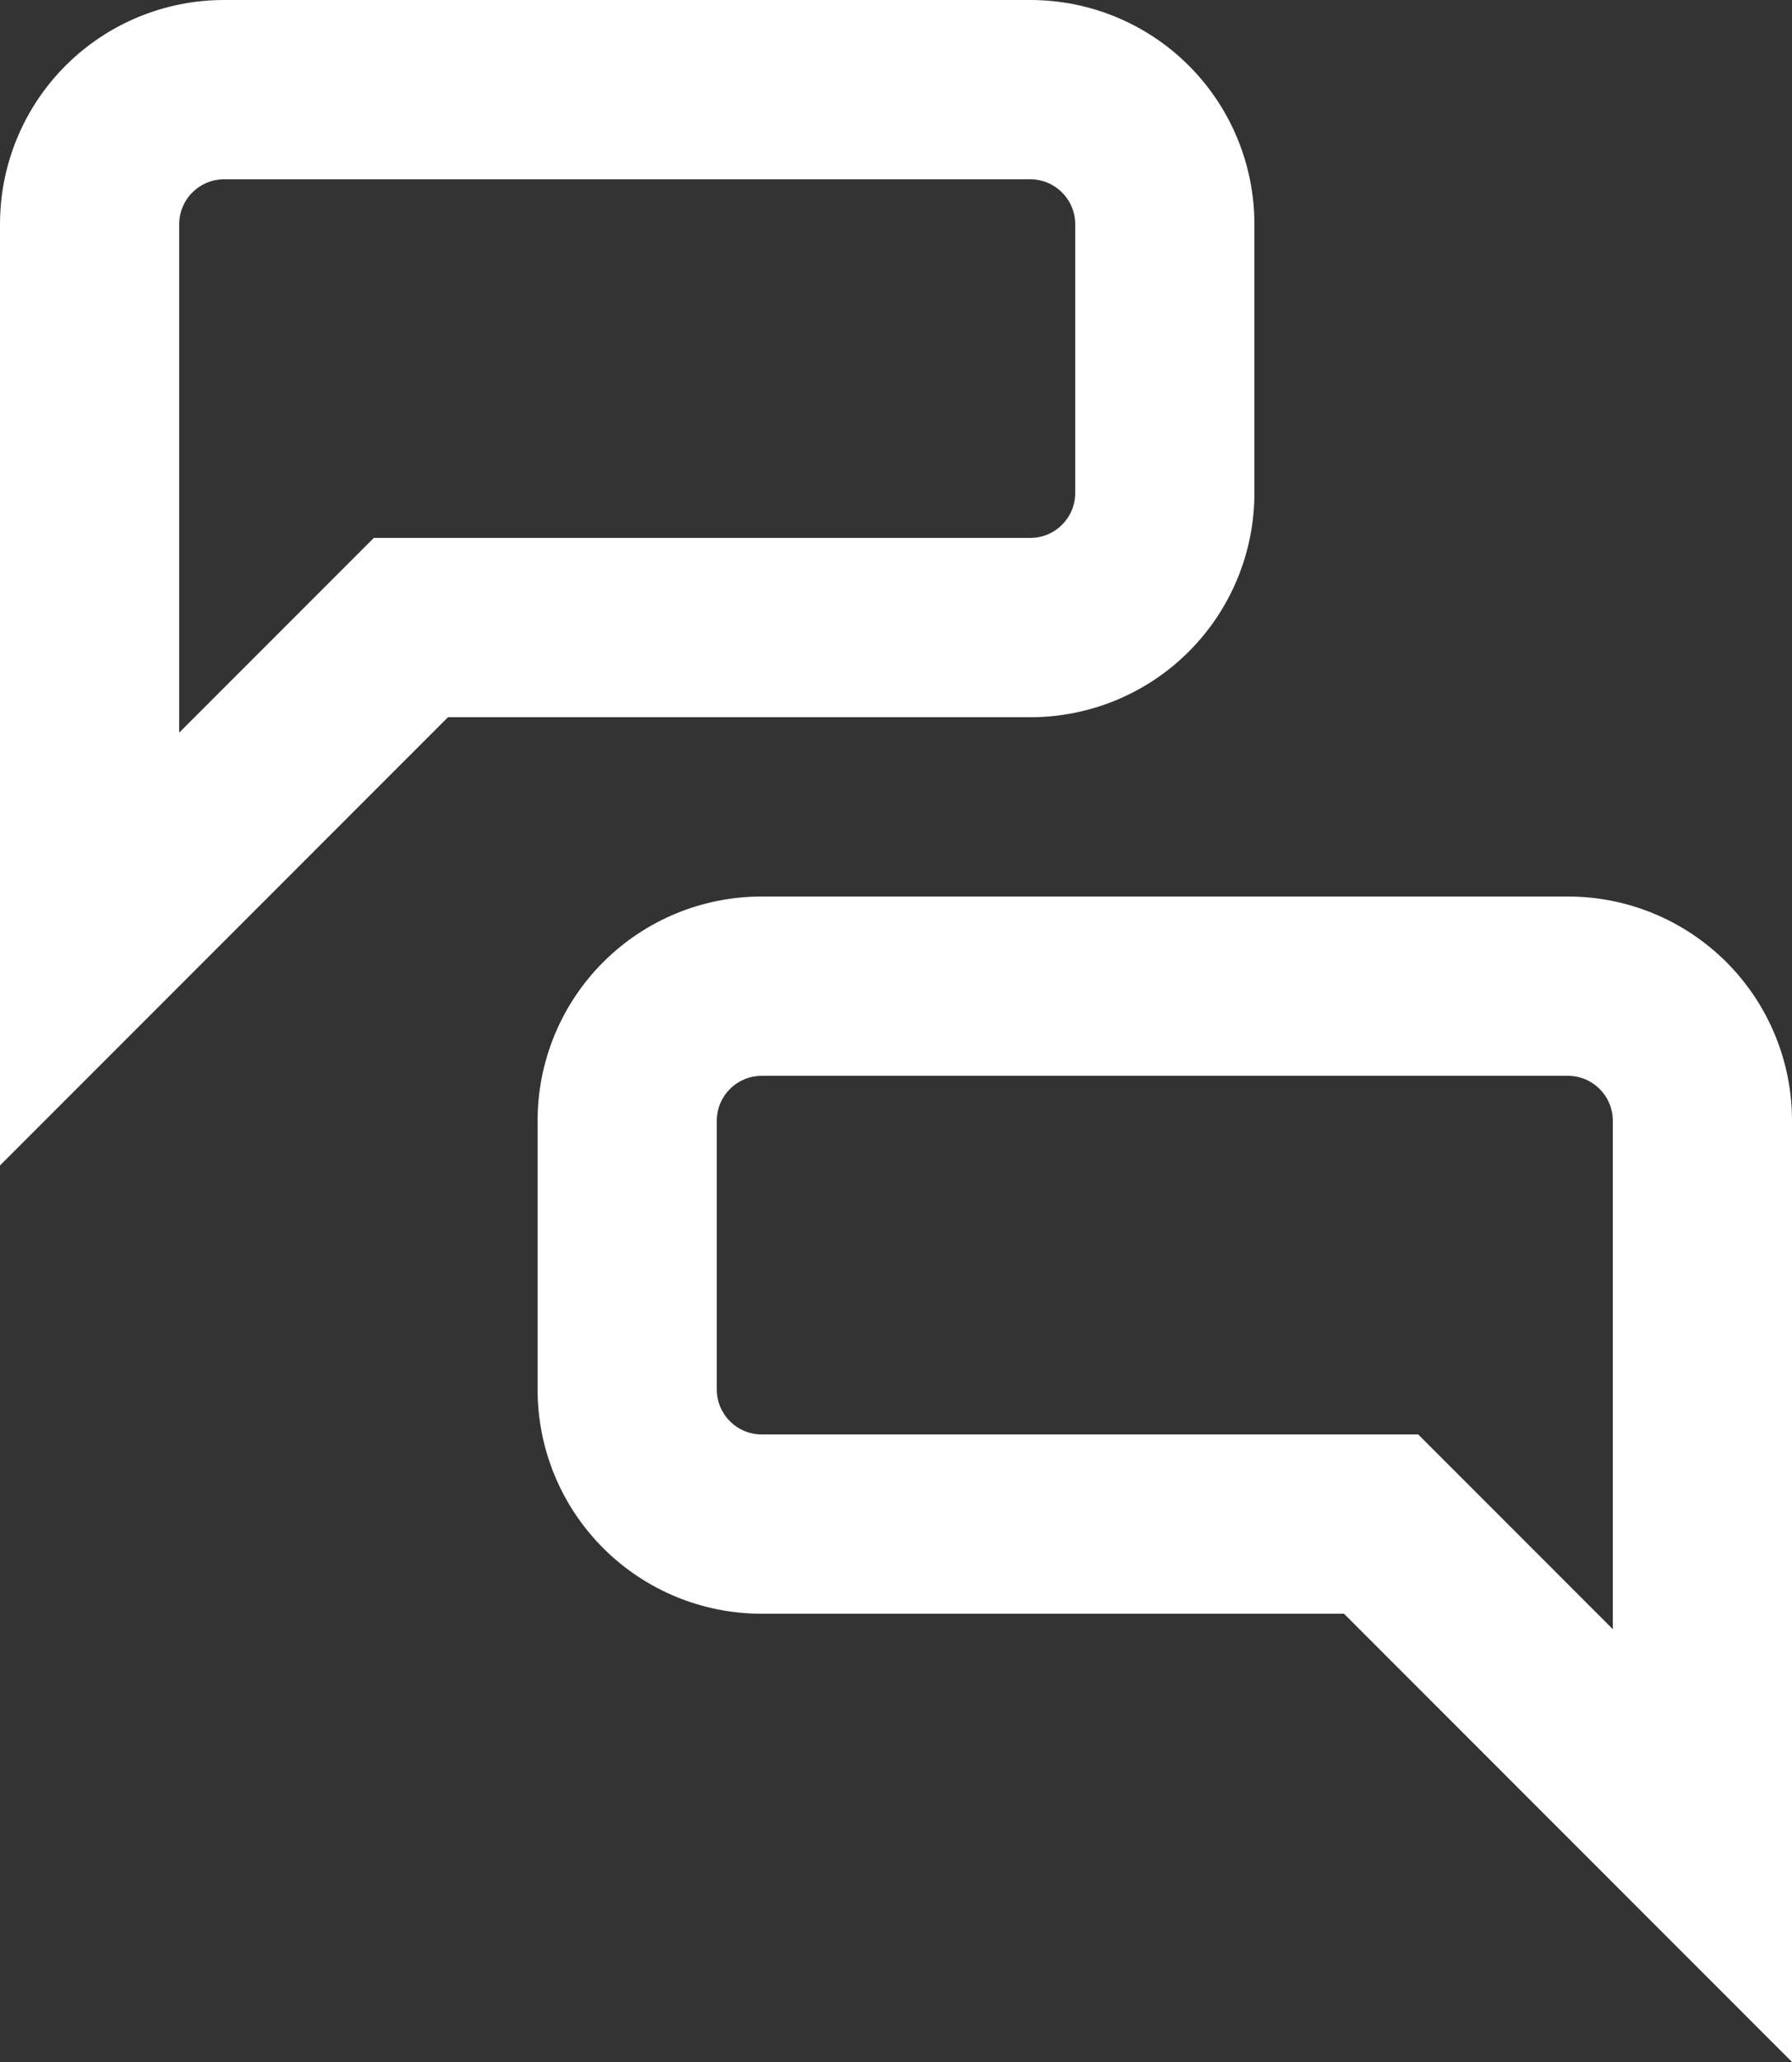 <svg width="20" height="23" viewBox="0 0 20 23" fill="none" xmlns="http://www.w3.org/2000/svg">
<rect x="0" y="0" width="20" height="23" fill="#333333" stroke="none"/>
<path d="M14 5.5V2.5C14 1.837 13.737 1.201 13.268 0.732C12.799 0.263 12.163 0 11.5 0H2.5C1.837 0 1.201 0.263 0.732 0.732C0.263 1.201 0 1.837 0 2.5V13L5 8H11.5C12.163 8 12.799 7.737 13.268 7.268C13.737 6.799 14 6.163 14 5.5ZM4.172 6L2 8.172V2.5C2 2.367 2.053 2.24 2.147 2.147C2.24 2.053 2.367 2 2.5 2H11.5C11.633 2 11.76 2.053 11.853 2.147C11.947 2.24 12 2.367 12 2.5V5.5C12 5.633 11.947 5.76 11.853 5.853C11.76 5.947 11.633 6 11.5 6H4.172ZM17.5 10H8.5C7.837 10 7.201 10.263 6.732 10.732C6.263 11.201 6 11.837 6 12.5V15.5C6 16.163 6.263 16.799 6.732 17.268C7.201 17.737 7.837 18 8.5 18H15L20 23V12.5C20 11.837 19.737 11.201 19.268 10.732C18.799 10.263 18.163 10 17.5 10ZM18 18.172L15.828 16H8.5C8.367 16 8.24 15.947 8.147 15.853C8.053 15.76 8 15.633 8 15.5V12.5C8 12.367 8.053 12.24 8.147 12.147C8.24 12.053 8.367 12 8.5 12H17.5C17.633 12 17.76 12.053 17.853 12.147C17.947 12.24 18 12.367 18 12.5V18.172Z" fill="white"/>
</svg>
